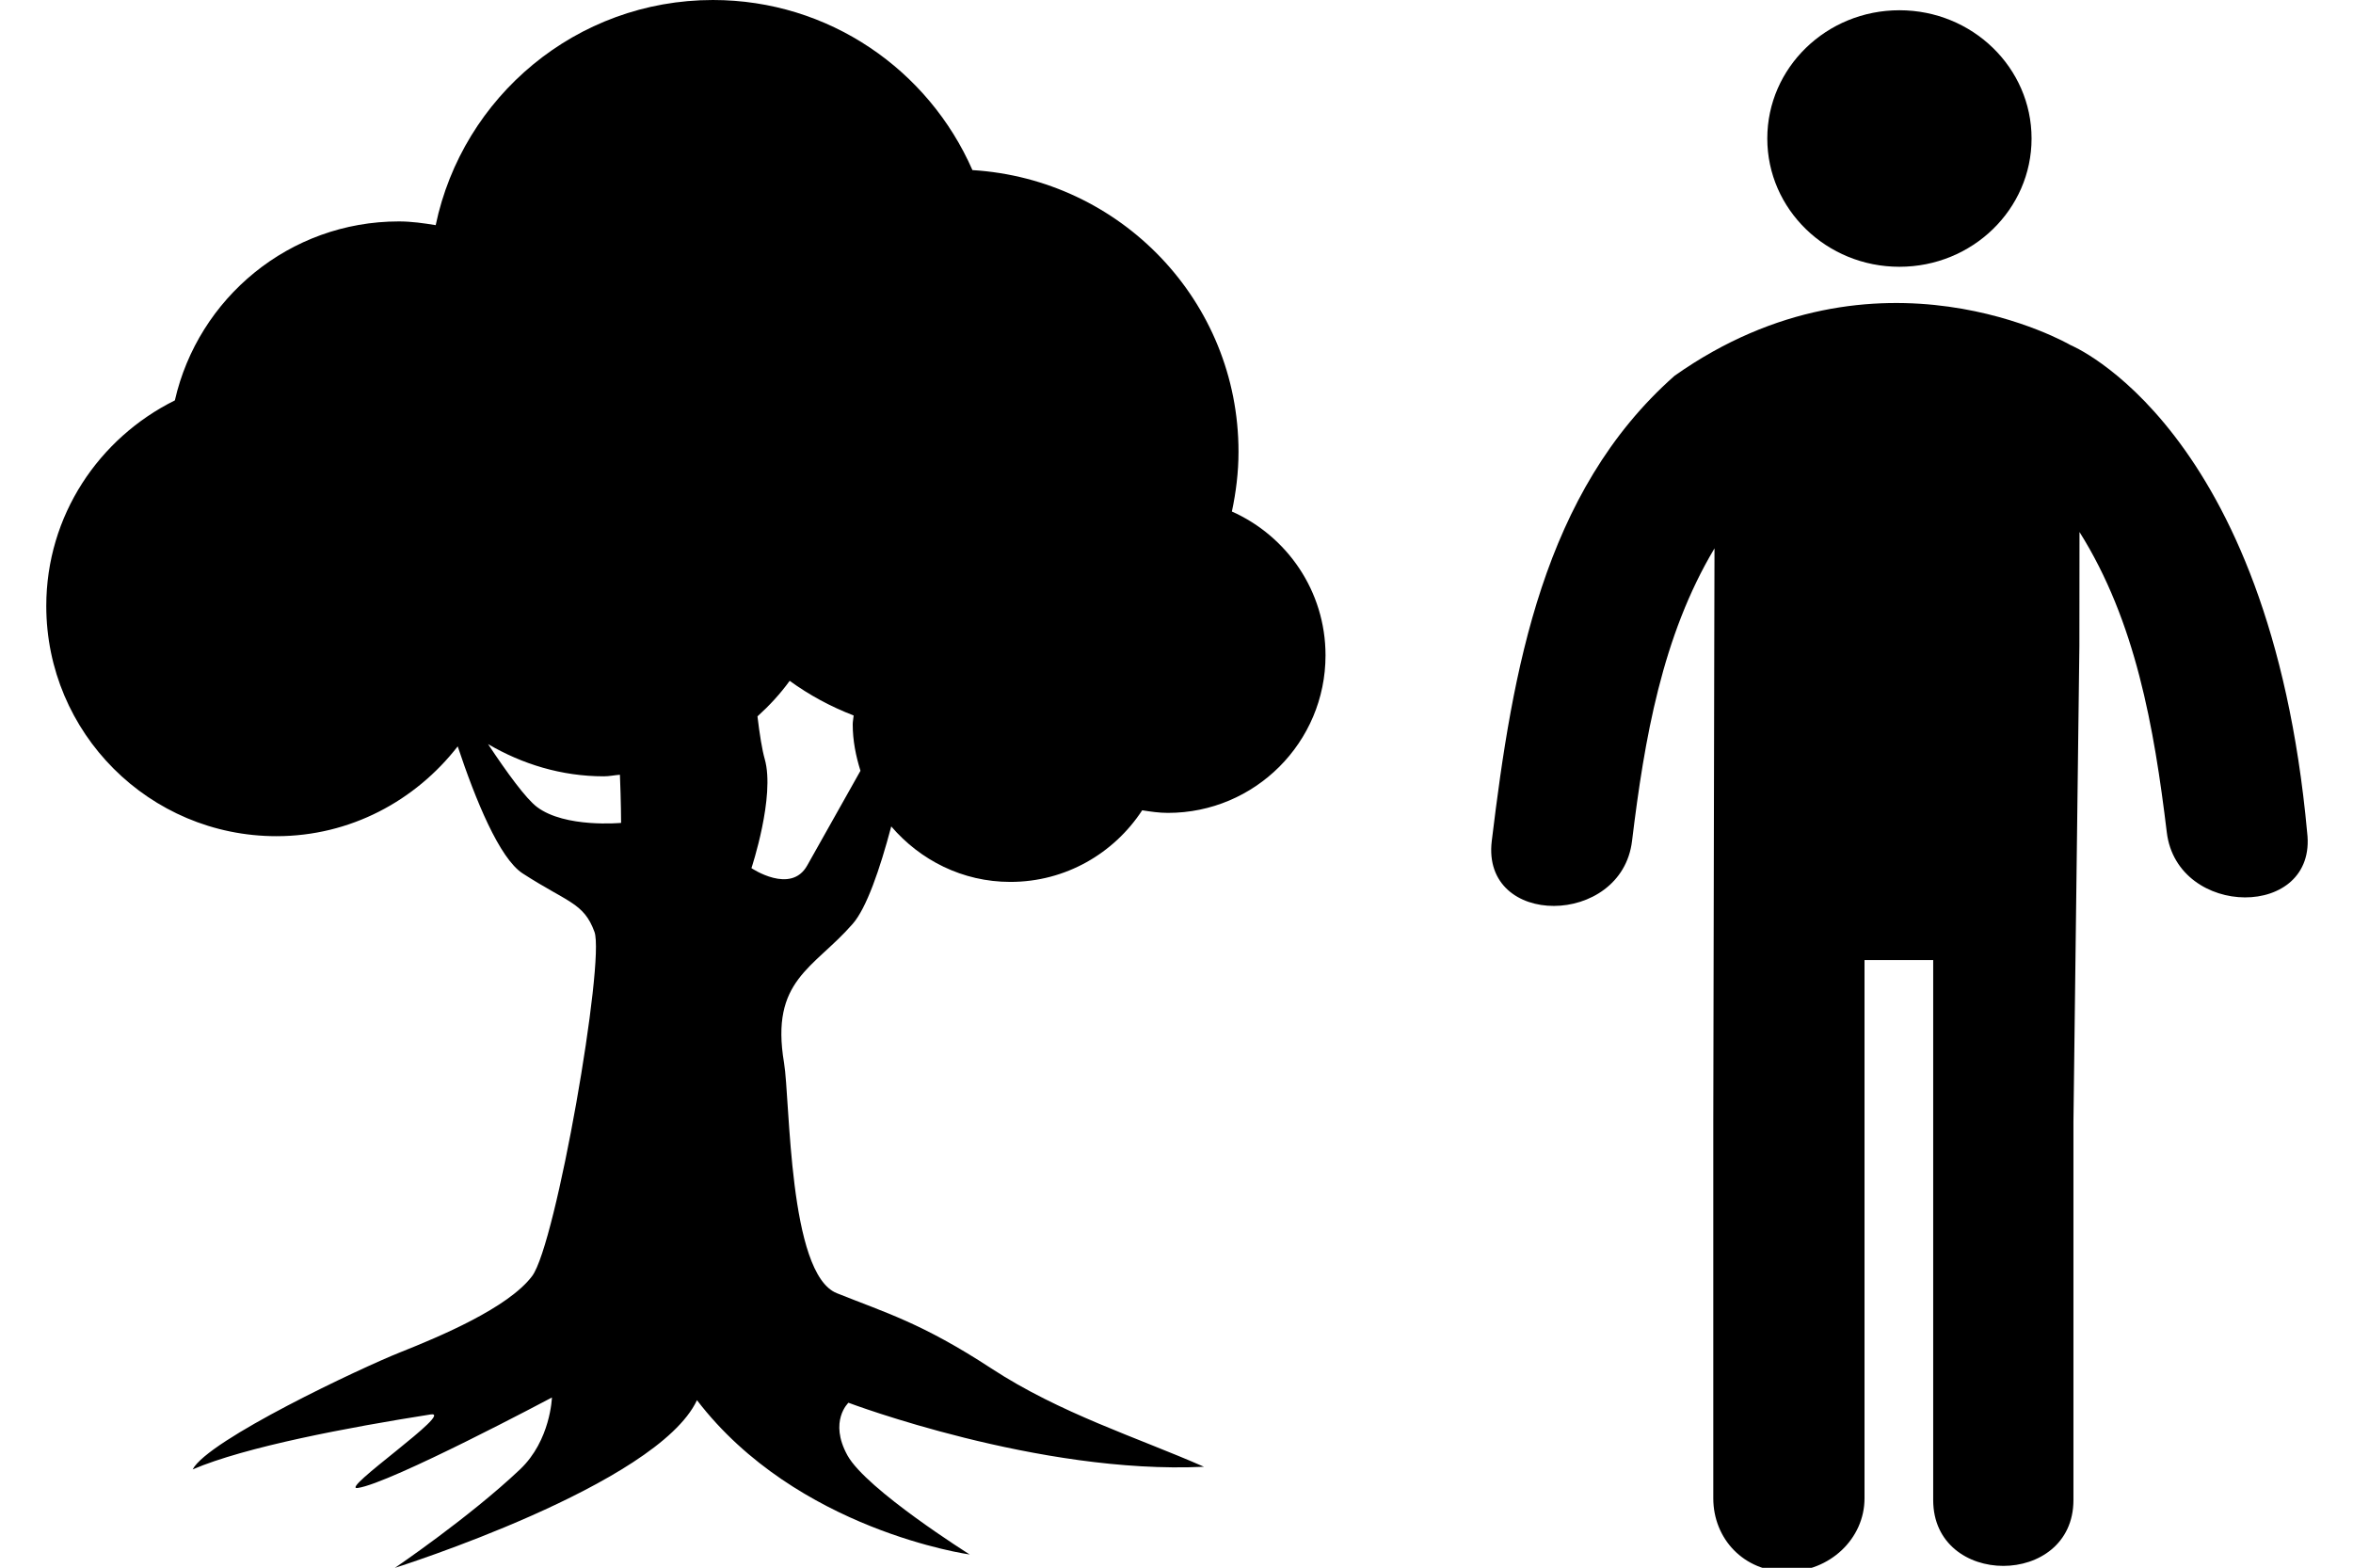 <?xml version="1.0" encoding="UTF-8" standalone="no"?>
<svg
   xmlns:dc="http://purl.org/dc/elements/1.1/"
   xmlns:cc="http://creativecommons.org/ns#"
   xmlns:rdf="http://www.w3.org/1999/02/22-rdf-syntax-ns#"
   xmlns:svg="http://www.w3.org/2000/svg"
   xmlns="http://www.w3.org/2000/svg"
   xmlns:sodipodi="http://sodipodi.sourceforge.net/DTD/sodipodi-0.dtd"
   xmlns:inkscape="http://www.inkscape.org/namespaces/inkscape"
   xml:space="preserve"
   viewBox="0 0 48 31.984"
   height="31.984"
   width="48"
   y="0px"
   x="0px"
   id="Capa_1"
   version="1.1"
   inkscape:version="0.91 r"
   sodipodi:docname="tree_resolved_humanDmg.svg"><sodipodi:namedview
     pagecolor="#ffffff"
     bordercolor="#666666"
     borderopacity="1"
     objecttolerance="10"
     gridtolerance="10"
     guidetolerance="10"
     inkscape:pageopacity="0"
     inkscape:pageshadow="2"
     inkscape:window-width="1543"
     inkscape:window-height="876"
     id="namedview6376"
     showgrid="false"
     inkscape:zoom="6.1875"
     inkscape:cx="5.0909091"
     inkscape:cy="15.992"
     inkscape:window-x="57"
     inkscape:window-y="24"
     inkscape:window-maximized="1"
     inkscape:current-layer="Capa_1" /><defs
     id="defs39" /><g
     id="g3"
     style="fill:#000000"><path
       style="fill:#000000"
       id="path5"
       d="m 17.392,18.85 c 0.283,-0.321 0.555,-1.109 0.789,-1.991 0.59,0.688 1.453,1.132 2.43,1.132 1.127,0 2.115,-0.583 2.689,-1.461 0.172,0.027 0.346,0.053 0.525,0.053 1.775,0 3.215,-1.439 3.215,-3.214 0,-1.31 -0.785,-2.433 -1.91,-2.934 0.084,-0.395 0.135,-0.801 0.135,-1.22 0,-3.072 -2.403,-5.56 -5.428,-5.745 C 18.943,1.428 16.912,0 14.544,0 11.759,0 9.436,1.971 8.888,4.593 8.642,4.553 8.394,4.517 8.137,4.517 c -2.233,0 -4.094,1.563 -4.57,3.651 -1.548,0.768 -2.623,2.349 -2.623,4.194 0,2.593 2.103,4.696 4.696,4.696 1.509,0 2.837,-0.726 3.697,-1.832 0.363,1.09 0.85,2.283 1.324,2.591 0.922,0.597 1.249,0.597 1.466,1.194 0.217,0.598 -0.783,6.371 -1.272,7.021 -0.489,0.65 -1.89,1.236 -2.691,1.555 -0.802,0.319 -3.919,1.787 -4.234,2.389 1.073,-0.461 3.174,-0.857 4.853,-1.121 0.516,-0.082 -1.879,1.555 -1.487,1.5 0.662,-0.09 3.962,-1.846 3.963,-1.846 0,0 -0.026,0.875 -0.651,1.467 -1.031,0.977 -2.552,2.008 -2.552,2.008 0,0 5.348,-1.684 6.162,-3.42 2.037,2.66 5.564,3.148 5.564,3.148 0,0 -2.111,-1.326 -2.495,-2.023 -0.384,-0.697 0.021,-1.073 0.021,-1.073 0,0 3.887,1.469 7.252,1.306 -1.356,-0.597 -2.932,-1.086 -4.342,-2.009 -1.412,-0.923 -2.158,-1.135 -3.148,-1.532 -0.99,-0.396 -0.949,-3.936 -1.076,-4.699 -0.285,-1.691 0.601,-1.92 1.398,-2.832 z m -6.437,-2.387 c -0.226,-0.17 -0.613,-0.701 -0.999,-1.283 0.696,0.407 1.496,0.657 2.361,0.657 0.113,0 0.218,-0.024 0.329,-0.032 0.023,0.547 0.024,0.982 0.024,0.982 0,0 -1.141,0.109 -1.715,-0.324 z m 4.374,1.247 c 0,0 0.488,-1.466 0.271,-2.226 -0.053,-0.186 -0.104,-0.502 -0.148,-0.87 0.243,-0.22 0.465,-0.459 0.657,-0.725 0.399,0.29 0.836,0.526 1.305,0.707 -0.004,0.061 -0.019,0.119 -0.019,0.18 0,0.333 0.064,0.647 0.158,0.948 -0.482,0.859 -0.943,1.678 -1.086,1.931 -0.333,0.599 -1.138,0.055 -1.138,0.055 z" /><g
       style="fill:#000000"
       transform="matrix(0.615,0,0,0.597,22.341,0.209)"
       id="g4262"><g
         style="fill:#000000"
         id="g4264"><circle
           id="circle4266"
           r="4.383"
           cy="4.383"
           cx="26.677"
           style="fill:#000000" /><path
           id="path4268"
           d="M 40.201,28.096 C 38.965,14.209 32.347,11.439 32.347,11.439 c 0,0 -6.396,-3.845 -13.129,1.052 -4.365,3.973 -5.373,10.038 -6.063,15.896 -0.349,2.977 4.307,2.941 4.653,0 0.412,-3.496 1,-7.008 2.735,-9.999 l -0.008,3.375 -0.032,16.219 0,12.867 c 0,1.383 1.014,2.506 2.438,2.506 1.423,0 2.578,-1.123 2.578,-2.506 l 0,-18.392 2.278,0 c 0,4.309 0,14.144 0,18.451 0,3 4.652,3 4.652,0 0,-4.309 0,-8.619 0,-12.927 L 32.646,21.73 c 0.002,-1.551 0.004,-2.937 0.004,-3.901 1.859,3.046 2.473,6.664 2.896,10.265 0.349,2.943 5.004,2.979 4.655,0.002 z"
           style="fill:#000000" /></g></g></g><g
     id="g7" /><g
     id="g9" /><g
     id="g11" /><g
     id="g13" /><g
     id="g15" /><g
     id="g17" /><g
     id="g19" /><g
     id="g21" /><g
     id="g23" /><g
     id="g25" /><g
     id="g27" /><g
     id="g29" /><g
     id="g31" /><g
     id="g33" /><g
     id="g35" /></svg>